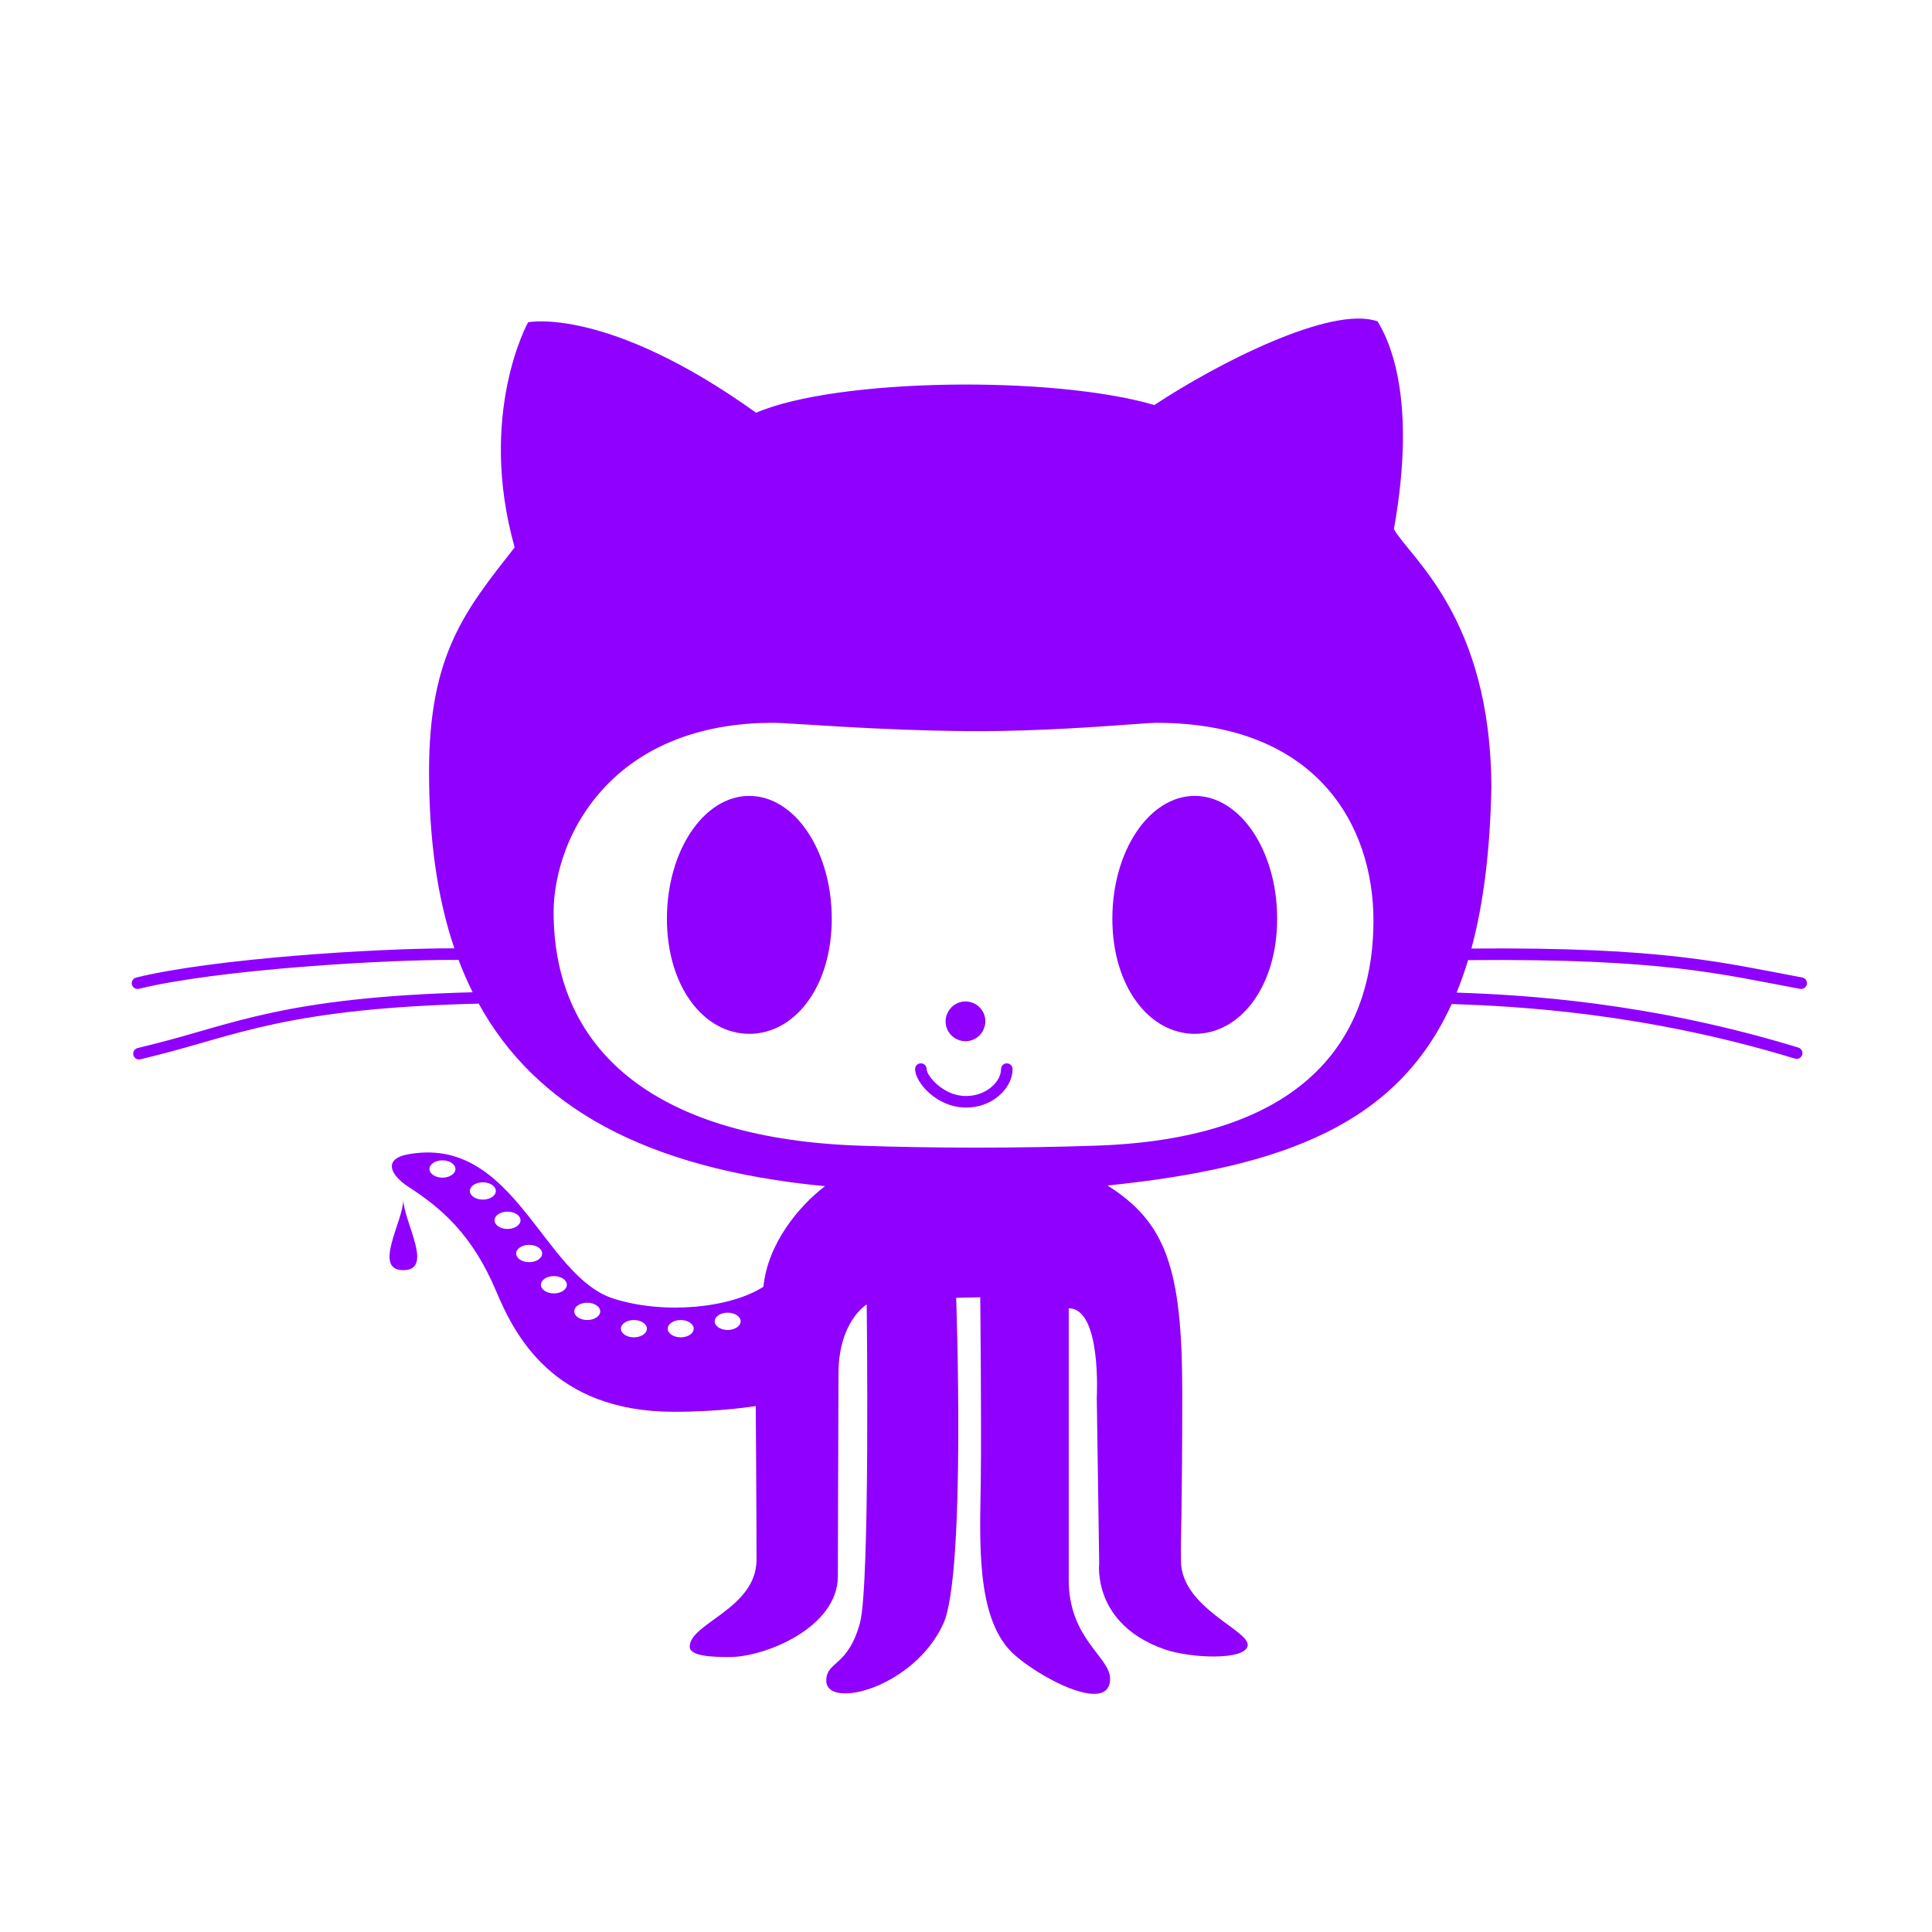 <?xml version="1.0" encoding="utf-8"?>
<!-- Generator: Adobe Illustrator 19.1.0, SVG Export Plug-In . SVG Version: 6.00 Build 0)  -->
<svg version="1.1" id="Layer_1" xmlns="http://www.w3.org/2000/svg" xmlns:xlink="http://www.w3.org/1999/xlink" x="0px" y="0px"
	 viewBox="-91 49.217 56.693 56.693" enable-background="new -91 49.217 56.693 56.693" xml:space="preserve" fill="#8f00ff">
<g>
	<path d="M-38.177,78.235c0.01,0.001,0.021,0.002,0.032,0.002c0.079,0,0.151-0.058,0.166-0.139    c0.017-0.091-0.044-0.18-0.136-0.198c-2.311-0.426-4.003-0.897-9.708-0.849c0.356-1.315,0.548-2.872,0.586-4.714    c-0.009-4.997-2.401-6.764-2.86-7.594c0.677-3.783-0.113-5.505-0.48-6.095c-1.355-0.482-4.714,1.24-6.549,2.454    c-2.992-0.875-9.316-0.79-11.687,0.226c-4.375-3.134-6.69-2.654-6.69-2.654s-1.496,2.682-0.395,6.606    c-1.44,1.835-2.512,3.134-2.512,6.575c0,1.939,0.228,3.674,0.743,5.19c-2.29-0.006-7.09,0.303-9.338,0.858    c-0.09,0.023-0.146,0.115-0.124,0.205c0.019,0.077,0.089,0.129,0.165,0.129c0.013,0,0.027-0.001,0.041-0.004    c2.269-0.561,7.229-0.866,9.379-0.848c0.123,0.326,0.261,0.642,0.413,0.949c-5.527,0.147-7.017,0.936-9.338,1.515    c-0.168,0.043-0.333,0.084-0.493,0.123c-0.09,0.022-0.147,0.115-0.124,0.205    c0.019,0.077,0.088,0.129,0.165,0.129c0.013,0,0.027-0.001,0.041-0.004c0.16-0.041,0.325-0.081,0.495-0.124    c2.327-0.582,3.838-1.375,9.432-1.51c1.644,2.986,4.815,4.843,10.162,5.357c-0.763,0.579-1.68,1.679-1.807,2.95    c-0.96,0.621-2.89,0.825-4.39,0.352c-2.103-0.664-2.908-4.827-6.056-4.234    c-0.682,0.129-0.547,0.578,0.043,0.96c0.96,0.621,1.863,1.398,2.56,3.052c0.535,1.27,1.66,3.54,5.217,3.54    c1.411,0,2.401-0.169,2.401-0.169S-68.8,93.717-68.8,94.977c0,1.453-1.961,1.863-1.961,2.562    c0,0.277,0.649,0.303,1.171,0.303c1.031,0,3.176-0.861,3.176-2.371c0-1.2,0.019-5.236,0.019-5.942    c0-1.544,0.828-2.033,0.828-2.033s0.103,8.24-0.198,9.344c-0.352,1.299-0.988,1.115-0.988,1.694    c0,0.862,2.582,0.211,3.438-1.68c0.662-1.472,0.373-9.555,0.373-9.555l0.706-0.015c0,0,0.04,3.7,0.016,5.392    c-0.025,1.751-0.143,3.967,0.896,5.011c0.683,0.686,2.899,1.891,2.899,0.79c0-0.64-1.214-1.166-1.214-2.899    c0-1.885,0-7.442,0-7.97c0.969,0,0.823,2.621,0.823,2.621l0.071,4.869c0,0-0.213,1.774,1.919,2.517    c0.752,0.263,2.362,0.334,2.438-0.107c0.076-0.443-1.939-1.101-1.957-2.475c-0.011-0.838,0.037-1.327,0.037-4.968    c0-3.642-0.489-4.987-2.193-6.06c5.259-0.541,8.513-1.842,10.099-5.326c1.823,0.06,5.639,0.246,10.074,1.602    c0.016,0.006,0.033,0.008,0.05,0.008c0.072,0,0.139-0.047,0.162-0.12c0.027-0.09-0.023-0.185-0.113-0.212    c-4.375-1.338-8.074-1.547-10.028-1.613c0.123-0.303,0.236-0.62,0.337-0.953    C-42.182,77.338-40.486,77.808-38.177,78.235z M-78.017,83.774c-0.21,0-0.381-0.114-0.381-0.254    c0-0.14,0.171-0.254,0.381-0.254c0.21,0,0.381,0.114,0.381,0.254C-77.636,83.66-77.806,83.774-78.017,83.774z     M-77.212,84.165c0-0.14,0.171-0.254,0.381-0.254c0.21,0,0.381,0.114,0.381,0.254s-0.171,0.254-0.381,0.254    C-77.042,84.419-77.212,84.305-77.212,84.165z M-76.488,85.026c0-0.14,0.171-0.254,0.381-0.254    s0.381,0.114,0.381,0.254c0,0.14-0.171,0.254-0.381,0.254S-76.488,85.166-76.488,85.026z M-75.472,86.254    c-0.21,0-0.381-0.114-0.381-0.254s0.171-0.254,0.381-0.254c0.21,0,0.381,0.114,0.381,0.254    S-75.261,86.254-75.472,86.254z M-74.747,87.171c-0.21,0-0.381-0.114-0.381-0.254s0.171-0.254,0.381-0.254    c0.21,0,0.381,0.114,0.381,0.254S-74.537,87.171-74.747,87.171z M-73.768,87.952c-0.21,0-0.381-0.114-0.381-0.254    c0-0.14,0.171-0.254,0.381-0.254c0.21,0,0.381,0.114,0.381,0.254C-73.387,87.839-73.558,87.952-73.768,87.952z     M-72.399,88.46c-0.21,0-0.381-0.114-0.381-0.254c0-0.14,0.171-0.254,0.381-0.254    c0.21,0,0.381,0.114,0.381,0.254C-72.018,88.347-72.189,88.46-72.399,88.46z M-71.025,88.46    c-0.21,0-0.381-0.114-0.381-0.254c0-0.14,0.171-0.254,0.381-0.254c0.21,0,0.381,0.114,0.381,0.254    C-70.644,88.347-70.815,88.46-71.025,88.46z M-69.647,88.244c-0.21,0-0.381-0.114-0.381-0.254    s0.171-0.254,0.381-0.254c0.21,0,0.381,0.114,0.381,0.254S-69.436,88.244-69.647,88.244z M-58.853,82.836    c-1.137,0.038-2.315,0.057-3.503,0.057c-1.199,0-2.357-0.019-3.44-0.058c-5.777-0.203-8.959-2.641-8.959-6.865    c0-0.439,0.093-1.981,1.288-3.414c1.162-1.393,2.942-2.129,5.148-2.129c0.15,0,0.419,0.017,0.965,0.05    c1.17,0.073,3.128,0.195,5.066,0.195c1.755,0,3.531-0.13,4.485-0.199c0.447-0.033,0.626-0.045,0.741-0.045    c4.693,0,6.365,2.998,6.365,5.804C-50.697,79.122-52.112,82.615-58.853,82.836z"/>
	<path d="M-79.165,86.489c0.909,0,0.015-1.41-0-2.07C-79.169,85.061-80.074,86.489-79.165,86.489z"/>
	<path d="M-61.456,80.42c-0.094,0-0.169,0.076-0.169,0.169c0,0.373-0.439,0.79-1.026,0.79    c-0.085,0-0.166-0.009-0.244-0.026c-0.195-0.042-0.367-0.13-0.508-0.234c-0.028-0.021-0.055-0.042-0.081-0.064    c-0.077-0.065-0.142-0.134-0.193-0.199c-0.085-0.109-0.132-0.208-0.132-0.268c0-0.093-0.076-0.169-0.169-0.169    s-0.169,0.076-0.169,0.169c0,0.048,0.01,0.102,0.029,0.16c0.029,0.086,0.077,0.18,0.144,0.274    c0.067,0.094,0.151,0.189,0.251,0.276c0.1,0.088,0.215,0.169,0.342,0.236c0.159,0.084,0.338,0.145,0.532,0.171    c0.065,0.009,0.131,0.013,0.198,0.013c0.352,0,0.657-0.114,0.889-0.287c0.033-0.025,0.065-0.051,0.095-0.077    c0.06-0.054,0.114-0.112,0.161-0.173c0.117-0.152,0.192-0.323,0.213-0.491c0.004-0.034,0.006-0.067,0.006-0.101    C-61.286,80.496-61.362,80.42-61.456,80.42z"/>
	<path d="M-63.153,79.513c0.042,0.062,0.096,0.116,0.158,0.158c0.023,0.016,0.048,0.03,0.073,0.042    c0.051,0.025,0.106,0.042,0.164,0.051c0.029,0.004,0.059,0.007,0.089,0.007c0.121,0,0.233-0.037,0.326-0.1    c0.039-0.026,0.074-0.057,0.106-0.091c0.044-0.048,0.076-0.105,0.102-0.166c0.03-0.07,0.05-0.145,0.05-0.226    c0-0.322-0.261-0.584-0.583-0.584c-0.161,0-0.307,0.065-0.412,0.171c-0.005,0.005-0.008,0.01-0.013,0.015    c-0.03,0.032-0.056,0.068-0.078,0.106c-0.031,0.054-0.056,0.111-0.069,0.174c-0.008,0.038-0.012,0.077-0.012,0.118    s0.004,0.08,0.012,0.118C-63.225,79.381-63.195,79.451-63.153,79.513z"/>
	<path d="M-67.473,73.395c-0.119-0.147-0.248-0.277-0.386-0.388s-0.282-0.203-0.434-0.273s-0.309-0.119-0.472-0.143    c-0.081-0.012-0.164-0.019-0.247-0.019c-1.336,0-2.418,1.613-2.418,3.604s1.083,3.378,2.418,3.378    c0.084,0,0.166-0.005,0.247-0.016c0.163-0.021,0.32-0.064,0.472-0.125c0.151-0.062,0.296-0.142,0.434-0.241    c0.137-0.099,0.266-0.215,0.386-0.348c0.119-0.133,0.229-0.282,0.328-0.446c0.345-0.574,0.552-1.33,0.552-2.201    s-0.207-1.669-0.552-2.292C-67.244,73.705-67.354,73.542-67.473,73.395z"/>
	<path d="M-55.941,72.572c-1.336,0-2.418,1.613-2.418,3.604s1.083,3.378,2.418,3.378s2.418-1.388,2.418-3.378    S-54.606,72.572-55.941,72.572z"/>
</g>
</svg>
